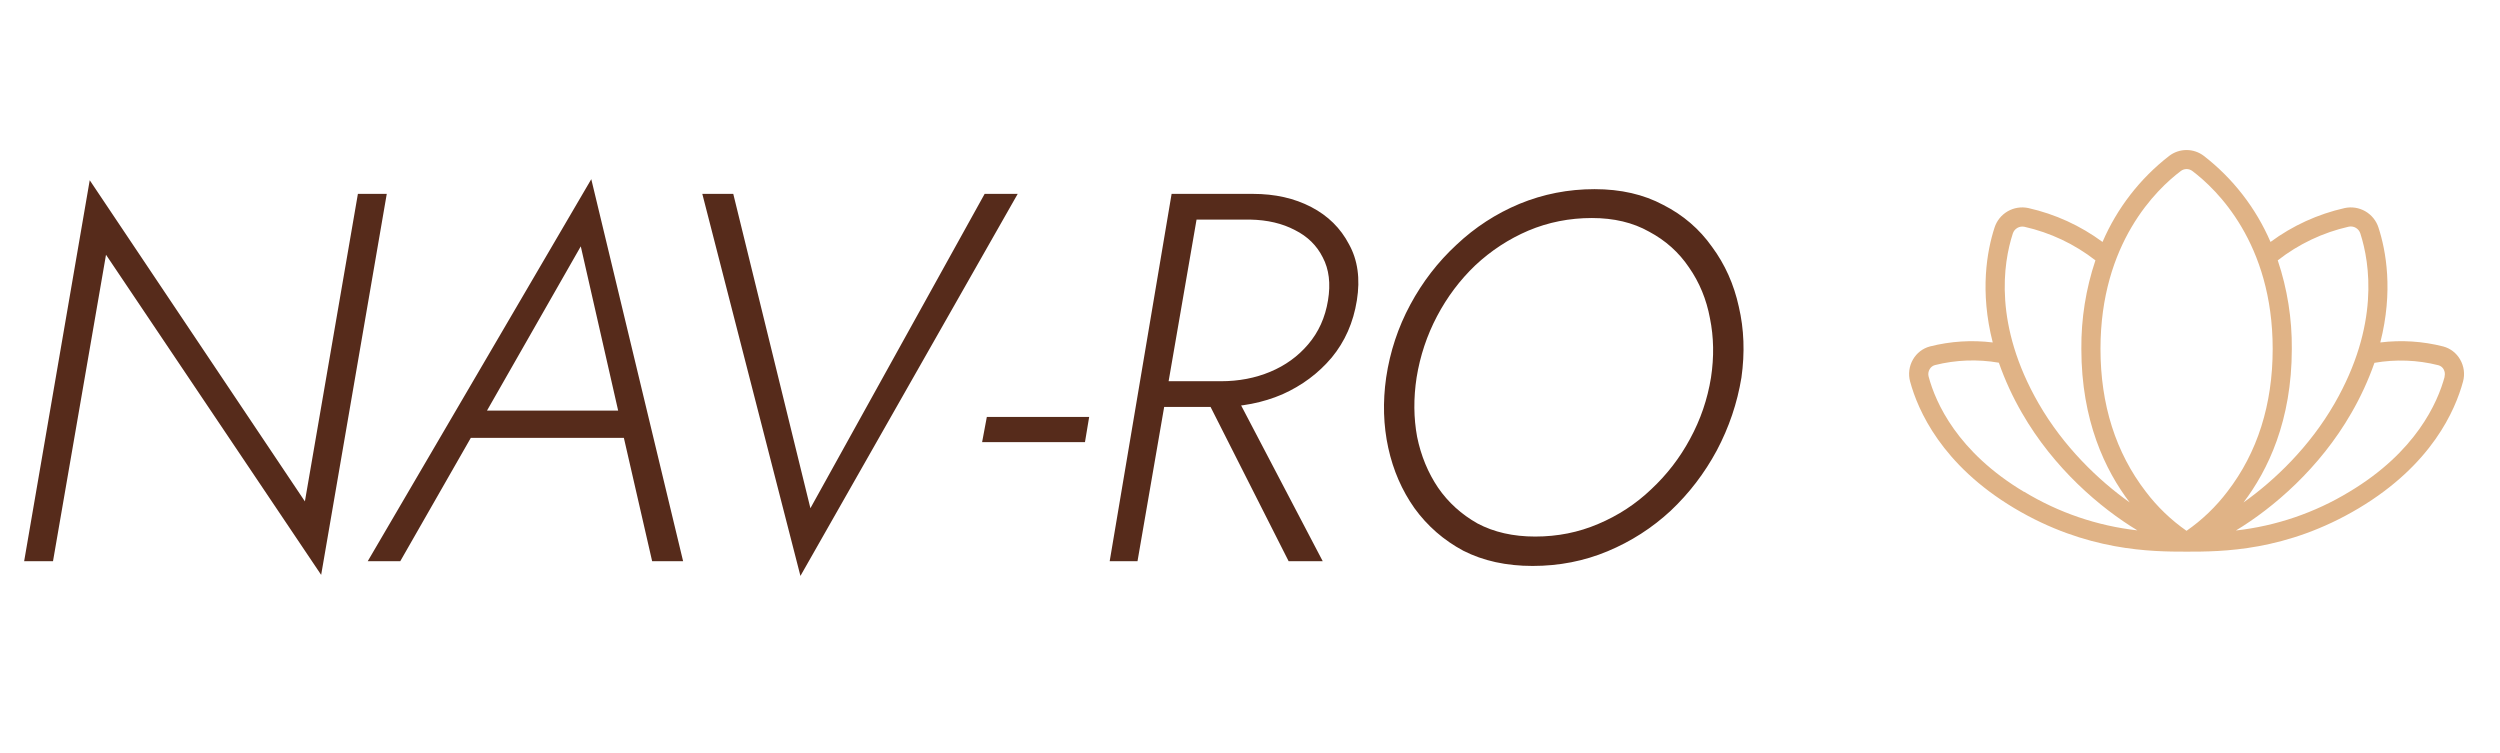 <svg width="196" height="59" viewBox="0 0 196 59" fill="none" xmlns="http://www.w3.org/2000/svg">
<g clip-path="url(#clip0_232_552)">
<path d="M28.059 15.2L23.904 39.31L7.035 14.13L1.893 44H4.155L8.311 19.973L25.179 45.07L30.322 15.2H28.059ZM35.782 34.331H50.141L49.771 32.192H36.811L35.782 34.331ZM45.533 19.314L48.66 33.056L48.742 33.591L51.128 44H53.556L46.356 14.048L28.829 44H31.38L37.428 33.426L37.757 32.933L45.533 19.314ZM63.536 39.845L57.488 15.2H55.061L62.754 45.152L79.788 15.2H77.196L63.536 39.845ZM76.998 34.661H85.062L85.391 32.686H77.368L76.998 34.661ZM94.076 30.258L101.029 44H103.703L96.504 30.258H94.076ZM91.854 15.2L86.999 44H89.18L94.158 15.2H91.854ZM92.677 17.216H98.026C99.37 17.243 100.535 17.518 101.523 18.039C102.51 18.533 103.237 19.246 103.703 20.178C104.197 21.111 104.334 22.235 104.115 23.552C103.895 24.896 103.374 26.048 102.551 27.008C101.756 27.941 100.769 28.654 99.589 29.147C98.41 29.641 97.121 29.888 95.722 29.888H90.538L90.168 31.904H95.516C97.326 31.904 98.999 31.575 100.535 30.917C102.071 30.231 103.361 29.271 104.403 28.037C105.445 26.775 106.103 25.28 106.378 23.552C106.652 21.851 106.446 20.384 105.761 19.15C105.102 17.888 104.115 16.914 102.798 16.229C101.482 15.543 99.96 15.2 98.231 15.2H93.047L92.677 17.216ZM111.061 29.6C111.336 27.899 111.87 26.295 112.666 24.786C113.461 23.278 114.462 21.947 115.669 20.795C116.904 19.643 118.289 18.738 119.825 18.08C121.388 17.422 123.048 17.093 124.803 17.093C126.531 17.093 128.026 17.449 129.288 18.162C130.577 18.848 131.619 19.781 132.414 20.96C133.237 22.139 133.786 23.47 134.06 24.951C134.362 26.432 134.389 27.982 134.142 29.6C133.868 31.301 133.32 32.905 132.497 34.414C131.701 35.895 130.686 37.211 129.452 38.363C128.245 39.515 126.86 40.421 125.297 41.079C123.761 41.737 122.115 42.066 120.36 42.066C118.632 42.066 117.123 41.723 115.834 41.038C114.572 40.325 113.544 39.392 112.748 38.24C111.953 37.061 111.404 35.73 111.102 34.249C110.828 32.768 110.814 31.218 111.061 29.6ZM108.675 29.6C108.401 31.52 108.456 33.358 108.84 35.113C109.224 36.869 109.909 38.446 110.897 39.845C111.912 41.243 113.187 42.354 114.723 43.177C116.286 43.973 118.097 44.37 120.154 44.37C122.238 44.37 124.2 43.986 126.037 43.218C127.875 42.45 129.521 41.394 130.974 40.05C132.428 38.679 133.635 37.102 134.595 35.319C135.555 33.509 136.2 31.602 136.529 29.6C136.803 27.653 136.734 25.801 136.323 24.046C135.939 22.29 135.24 20.727 134.225 19.355C133.237 17.957 131.962 16.859 130.398 16.064C128.862 15.241 127.066 14.83 125.009 14.83C122.952 14.83 120.99 15.214 119.125 15.982C117.288 16.75 115.642 17.819 114.188 19.191C112.734 20.535 111.528 22.098 110.568 23.881C109.608 25.664 108.977 27.57 108.675 29.6Z" fill="#562B1B"/>
<path d="M192.873 28.184C192.731 27.934 192.54 27.715 192.312 27.539C192.084 27.363 191.824 27.235 191.545 27.161C189.936 26.752 188.264 26.646 186.616 26.848C187.643 22.824 187.062 19.655 186.475 17.848C186.303 17.307 185.936 16.851 185.445 16.567C184.954 16.283 184.375 16.192 183.82 16.312C181.72 16.785 179.74 17.69 178.008 18.969C176.864 16.312 175.064 13.989 172.777 12.219C172.388 11.922 171.912 11.762 171.423 11.762C170.934 11.762 170.458 11.922 170.069 12.219C167.782 13.989 165.982 16.312 164.838 18.969C163.105 17.69 161.126 16.785 159.025 16.312C158.471 16.192 157.892 16.283 157.401 16.567C156.91 16.851 156.543 17.307 156.37 17.848C155.783 19.663 155.202 22.831 156.23 26.848C154.583 26.646 152.914 26.753 151.306 27.161C151.028 27.235 150.767 27.363 150.539 27.539C150.311 27.715 150.12 27.934 149.978 28.184C149.828 28.443 149.73 28.729 149.692 29.026C149.653 29.323 149.674 29.625 149.753 29.913C150.361 32.163 152.228 36.44 157.913 39.836C163.598 43.231 168.7 43.25 171.428 43.25C174.157 43.25 179.23 43.25 184.942 39.836C190.653 36.421 192.494 32.161 193.102 29.913C193.18 29.624 193.201 29.323 193.161 29.026C193.122 28.729 193.024 28.443 192.873 28.184ZM184.141 17.771C184.333 17.731 184.534 17.764 184.703 17.865C184.871 17.965 184.997 18.125 185.054 18.313C185.804 20.656 186.554 25.503 183.035 31.625C181.075 35.036 178.327 37.663 175.889 39.395C177.803 36.875 179.678 32.983 179.678 27.348C179.698 24.991 179.326 22.646 178.576 20.411C180.214 19.132 182.114 18.23 184.141 17.771ZM157.803 18.313C157.861 18.126 157.988 17.968 158.156 17.87C158.325 17.771 158.525 17.739 158.716 17.78C160.742 18.237 162.642 19.135 164.281 20.411C163.531 22.646 163.159 24.991 163.178 27.348C163.178 32.983 165.053 36.877 166.968 39.391C164.53 37.659 161.782 35.032 159.822 31.621C156.301 25.494 157.045 20.647 157.803 18.313ZM158.688 38.563C153.457 35.437 151.75 31.565 151.207 29.535C151.179 29.436 151.171 29.334 151.185 29.233C151.198 29.132 151.231 29.035 151.283 28.948C151.327 28.869 151.386 28.799 151.458 28.743C151.529 28.688 151.61 28.647 151.698 28.623C153.337 28.212 155.044 28.148 156.71 28.436C157.189 29.802 157.795 31.12 158.521 32.373C161.011 36.705 164.645 39.811 167.572 41.581C164.425 41.227 161.394 40.193 158.688 38.55V38.563ZM171.438 41.626C170.216 40.776 169.135 39.738 168.235 38.551C165.873 35.484 164.678 31.719 164.678 27.348C164.678 19.051 169.083 14.833 170.977 13.406C171.107 13.307 171.265 13.254 171.428 13.254C171.591 13.254 171.75 13.307 171.88 13.406C173.774 14.833 178.178 19.051 178.178 27.348C178.178 31.719 176.984 35.484 174.631 38.538C173.731 39.725 172.651 40.762 171.428 41.613L171.438 41.626ZM191.66 29.535C191.112 31.565 189.41 35.437 184.178 38.563C181.472 40.205 178.441 41.238 175.295 41.591C178.222 39.821 181.857 36.716 184.345 32.383C185.071 31.13 185.677 29.811 186.157 28.445C187.822 28.156 189.529 28.22 191.168 28.633C191.256 28.656 191.337 28.697 191.409 28.753C191.48 28.808 191.539 28.878 191.583 28.957C191.678 29.129 191.703 29.332 191.65 29.521L191.66 29.535Z" fill="#E0B386"/>
</g>
<defs>
<clipPath id="clip0_232_552">
<rect width="195.429" height="59" fill="white"/>
</clipPath>
</defs>
</svg>
